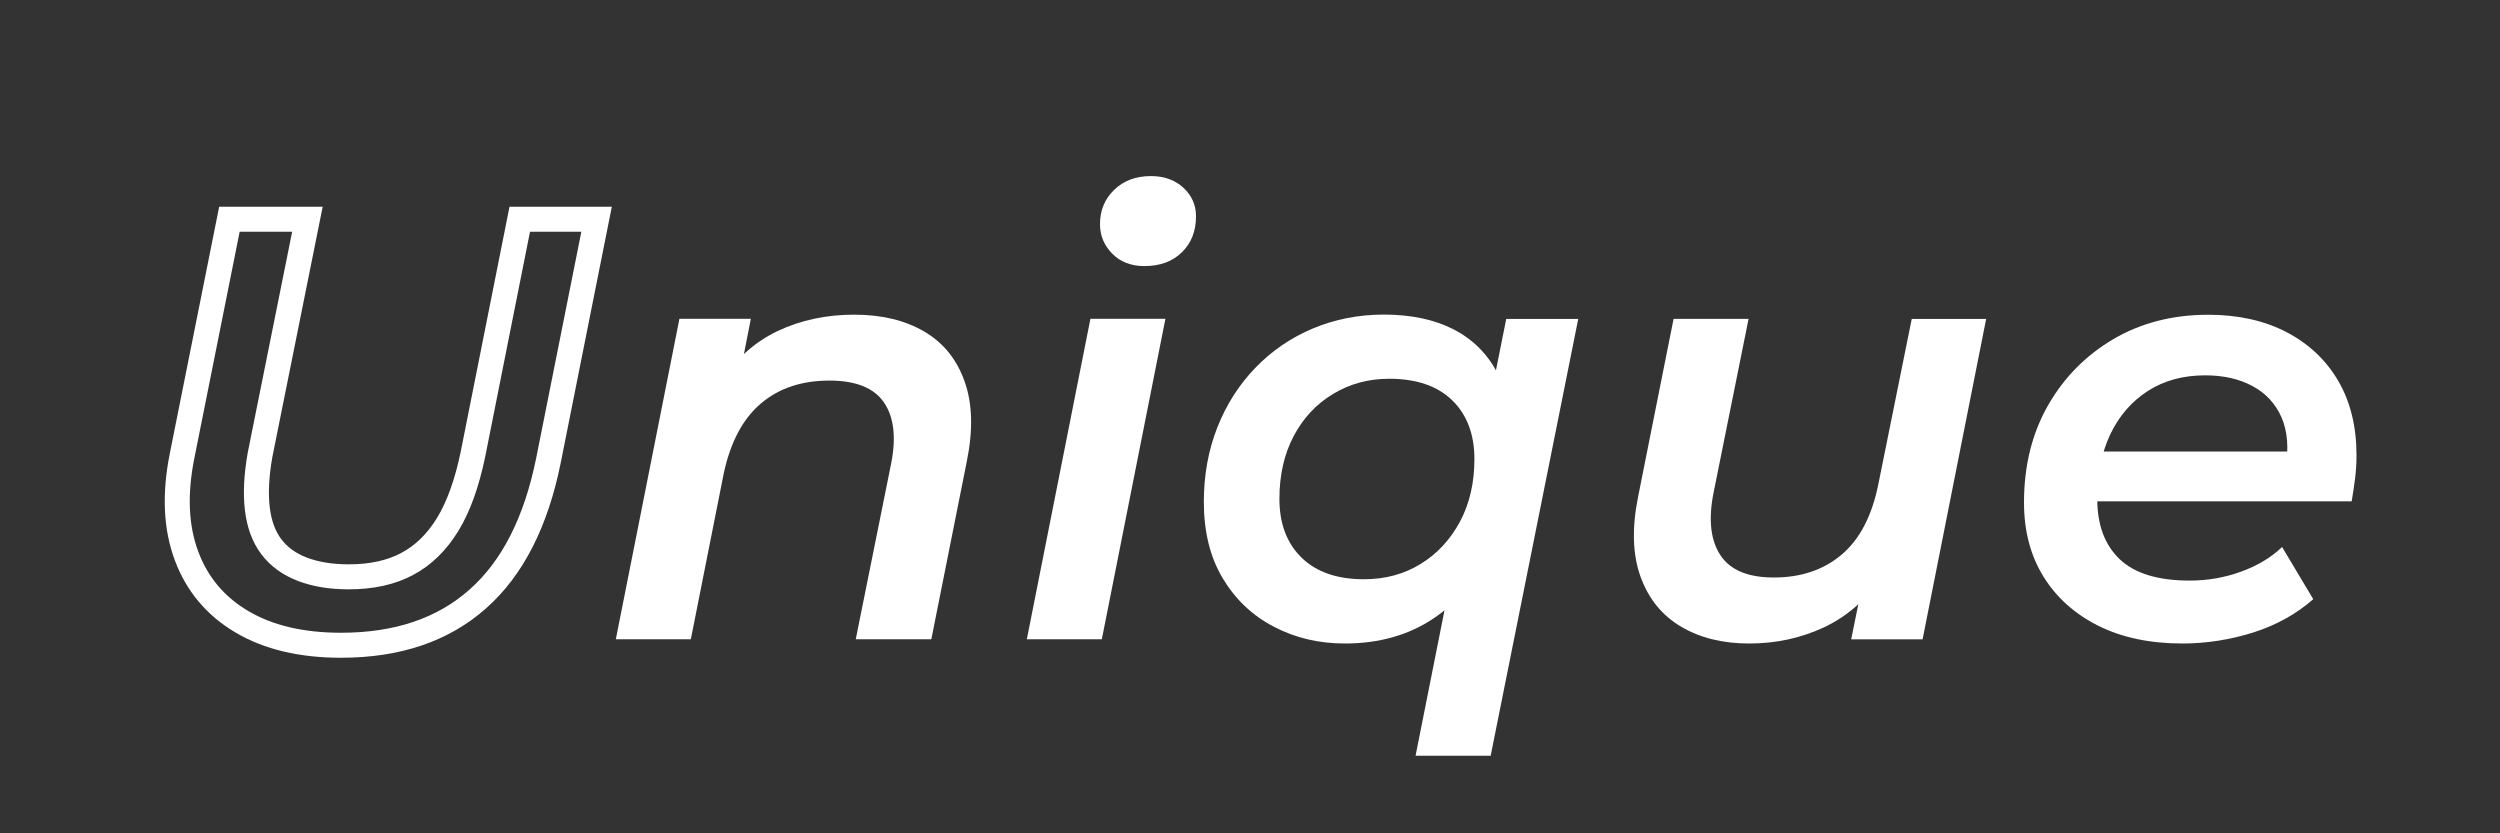 <?xml version="1.0" encoding="utf-8"?>
<!-- Generator: Adobe Illustrator 28.0.0, SVG Export Plug-In . SVG Version: 6.00 Build 0)  -->
<svg version="1.1" id="Capa_1" xmlns="http://www.w3.org/2000/svg" xmlns:xlink="http://www.w3.org/1999/xlink" x="0px" y="0px"
	 viewBox="0 0 300 100" style="enable-background:new 0 0 300 100;" xml:space="preserve">
<rect x="0" y="0" width="300" height="100" fill="#333333" stroke="none"/>
<style type="text/css">
	.st0{fill:none;stroke:#FFFFFF;stroke-width:3;stroke-miterlimit:10;}
	.st1{fill:#FFFFFF;}
</style>
<g>
	<g>
		<path class="st0" d="M40.92,77.43c-4.75,0-8.71-0.94-11.88-2.81s-5.39-4.51-6.66-7.92c-1.27-3.41-1.45-7.39-0.54-11.95l5.69-28.44
			h9.36l-5.69,28.3c-0.43,2.45-0.54,4.6-0.32,6.44c0.22,1.85,0.78,3.37,1.69,4.57c0.91,1.2,2.16,2.1,3.74,2.7
			c1.58,0.6,3.43,0.9,5.54,0.9c2.74,0,5.08-0.51,7.02-1.55c1.94-1.03,3.56-2.62,4.86-4.75c1.3-2.13,2.3-4.93,3.02-8.39l5.62-28.22
			h9.22l-5.76,28.87c-1.49,7.44-4.32,13.01-8.5,16.7C53.16,75.58,47.69,77.43,40.92,77.43z"/>
		<path class="st1" d="M102.48,37.76c3.31,0,6.12,0.67,8.42,2.02c2.3,1.34,3.92,3.35,4.86,6.01s1.02,5.87,0.25,9.61l-4.25,21.31
			h-9.07l4.25-21.1c0.62-3.12,0.33-5.56-0.86-7.31c-1.2-1.75-3.38-2.63-6.55-2.63c-3.31,0-6.05,0.91-8.21,2.74
			c-2.16,1.82-3.65,4.61-4.46,8.35L82.9,76.71h-9l7.63-38.45h8.57l-2.16,11.02l-1.37-3.53c1.78-2.74,4.04-4.75,6.8-6.05
			C96.13,38.41,99.17,37.76,102.48,37.76z"/>
		<path class="st1" d="M123.22,76.71l7.63-38.45h9l-7.63,38.45H123.22z M137.33,31.93c-1.58,0-2.87-0.49-3.85-1.48
			c-0.98-0.98-1.48-2.17-1.48-3.56c0-1.63,0.56-3,1.69-4.1c1.13-1.1,2.6-1.66,4.43-1.66c1.58,0,2.88,0.47,3.89,1.4
			c1.01,0.94,1.51,2.08,1.51,3.42c0,1.78-0.56,3.22-1.69,4.32C140.7,31.38,139.2,31.93,137.33,31.93z"/>
		<path class="st1" d="M161.38,77.22c-3.12,0-5.96-0.67-8.53-2.02c-2.57-1.34-4.61-3.28-6.12-5.8c-1.51-2.52-2.27-5.58-2.27-9.18
			c0-3.21,0.54-6.19,1.62-8.93c1.08-2.74,2.6-5.12,4.57-7.16c1.97-2.04,4.27-3.61,6.91-4.72c2.64-1.1,5.47-1.66,8.5-1.66
			c3.26,0,6.05,0.59,8.35,1.76c2.3,1.18,4.07,2.93,5.29,5.26c1.22,2.33,1.79,5.22,1.69,8.68c-0.1,4.75-0.95,8.92-2.56,12.49
			c-1.61,3.58-3.9,6.35-6.88,8.32C168.98,76.23,165.46,77.22,161.38,77.22z M163.68,69.51c2.54,0,4.81-0.61,6.8-1.84
			c1.99-1.22,3.56-2.92,4.72-5.08c1.15-2.16,1.73-4.66,1.73-7.49c0-2.98-0.89-5.33-2.66-7.06c-1.78-1.73-4.3-2.59-7.56-2.59
			c-2.5,0-4.75,0.61-6.77,1.84c-2.02,1.22-3.59,2.92-4.72,5.08c-1.13,2.16-1.69,4.66-1.69,7.49c0,2.98,0.89,5.33,2.66,7.06
			C157.97,68.65,160.46,69.51,163.68,69.51z M169.87,90.68l4.54-22.82l2.74-10.08l1.58-9.43l2.02-10.08h8.64l-10.51,52.42H169.87z"
			/>
		<path class="st1" d="M209.9,77.22c-3.17,0-5.89-0.67-8.17-2.02c-2.28-1.34-3.9-3.34-4.86-5.98c-0.96-2.64-1.06-5.86-0.29-9.65
			l4.25-21.31h9l-4.25,21.1c-0.58,3.12-0.28,5.56,0.9,7.31c1.18,1.75,3.3,2.63,6.37,2.63c3.26,0,5.98-0.91,8.14-2.74
			c2.16-1.82,3.62-4.61,4.39-8.35l4.03-19.94h8.93l-7.63,38.45h-8.57l2.23-10.94l1.44,3.46c-1.87,2.74-4.19,4.75-6.95,6.05
			C216.11,76.57,213.12,77.22,209.9,77.22z"/>
		<path class="st1" d="M261.89,77.22c-3.89,0-7.25-0.71-10.08-2.12c-2.83-1.42-5.03-3.38-6.59-5.9c-1.56-2.52-2.34-5.48-2.34-8.89
			c0-4.42,0.96-8.3,2.88-11.66c1.92-3.36,4.54-6.01,7.85-7.96c3.31-1.94,7.1-2.92,11.38-2.92c3.6,0,6.73,0.7,9.4,2.09
			c2.66,1.39,4.73,3.34,6.19,5.83c1.46,2.5,2.2,5.47,2.2,8.93c0,1.01-0.06,1.97-0.18,2.88c-0.12,0.91-0.25,1.8-0.4,2.66h-32.62
			l1.01-5.98h27.36l-3.67,2.02c0.38-2.45,0.22-4.49-0.5-6.12c-0.72-1.63-1.87-2.88-3.46-3.74c-1.58-0.86-3.48-1.3-5.69-1.3
			c-2.64,0-4.93,0.62-6.88,1.87c-1.94,1.25-3.45,2.98-4.5,5.18c-1.06,2.21-1.58,4.8-1.58,7.78c0,3.12,0.9,5.53,2.7,7.24
			c1.8,1.71,4.6,2.56,8.39,2.56c2.16,0,4.22-0.36,6.19-1.08c1.97-0.72,3.6-1.7,4.9-2.95l3.74,6.26c-2.02,1.78-4.42,3.11-7.2,4
			C267.6,76.77,264.77,77.22,261.89,77.22z"/>
	</g>
</g>
</svg>
